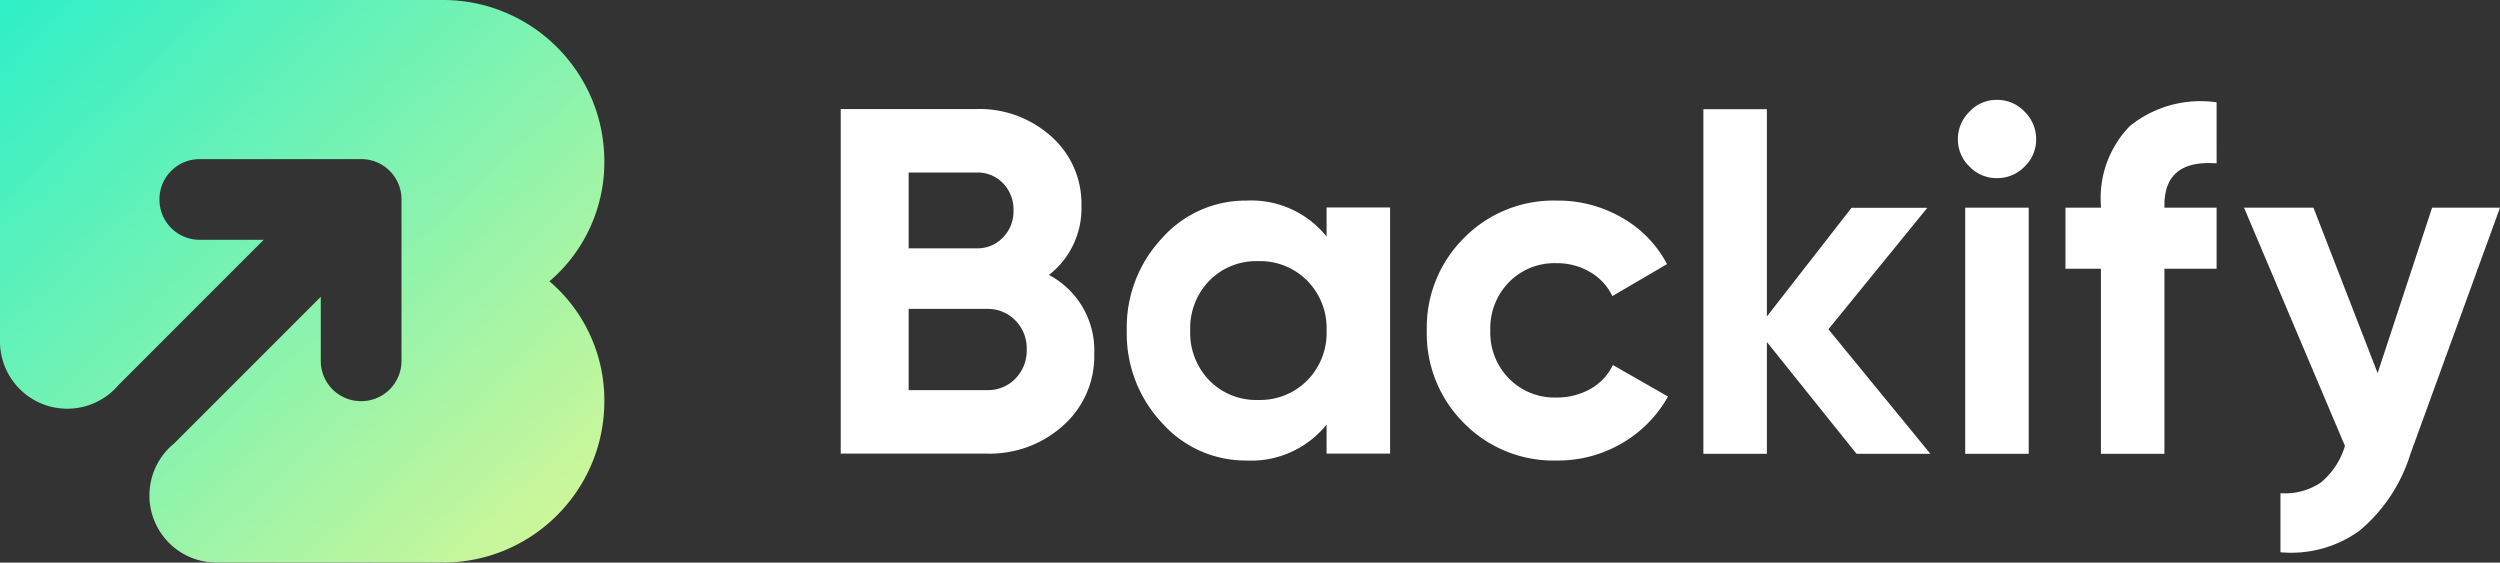 <svg xmlns="http://www.w3.org/2000/svg" width="142.2" height="32" viewBox="0 0 142.2 32">
    <rect x="0" y="0" width="142.2" height="32" fill="#333333" stroke="none"/>
    <defs>
        <linearGradient id="gradient" x2="1" y2="1">
            <stop offset="0" stop-color="#2defc8"/>
            <stop offset="1" stop-color="#daf796"/>
        </linearGradient>
    </defs>
    <g transform="translate(-165 -46)">
        <path d="M237.841,340H227.313a3.818,3.818,0,0,1-2.4-6.784l8.333-8.333v3.651a2.287,2.287,0,0,0,2.284,2.284h.023a2.287,2.287,0,0,0,2.284-2.284v-9.2a2.287,2.287,0,0,0-2.284-2.284h-9.2a2.287,2.287,0,0,0-2.284,2.284v.023a2.287,2.287,0,0,0,2.284,2.284H230l-8.26,8.26a3.826,3.826,0,0,1-6.74-2.486V308h25.193a9.328,9.328,0,0,1,.937.047,9.216,9.216,0,0,1,.913.139c.3.061.592.137.88.226a8.761,8.761,0,0,1,.844.309,9.208,9.208,0,0,1,4.886,4.886c.116.275.22.559.309.844a8.931,8.931,0,0,1,.226.88,9.2,9.2,0,0,1,.139.912,9.333,9.333,0,0,1,.048.939v.045a9.045,9.045,0,0,1-.056,1A8.91,8.91,0,0,1,246.254,324a8.89,8.89,0,0,1,3.065,5.771,9.048,9.048,0,0,1,.056,1v.045a9.33,9.33,0,0,1-.047.939,9.215,9.215,0,0,1-.139.911c-.061.3-.137.592-.226.88a8.759,8.759,0,0,1-.309.844,9.209,9.209,0,0,1-4.886,4.886c-.275.116-.559.22-.844.309a8.942,8.942,0,0,1-.88.226,9.187,9.187,0,0,1-.912.139,9.314,9.314,0,0,1-.939.048Z"
              transform="translate(-50 -262)" fill="url(#gradient)"/>
        <path d="M13.664-10.164a4.844,4.844,0,0,1,2.576,4.48A5.265,5.265,0,0,1,14.476-1.6,6.232,6.232,0,0,1,10.136,0H1.82V-19.6H9.548a6.1,6.1,0,0,1,4.242,1.554,5.1,5.1,0,0,1,1.722,3.962,4.78,4.78,0,0,1-1.848,3.92ZM9.548-15.988H5.684v4.312H9.548a2.01,2.01,0,0,0,1.5-.616,2.115,2.115,0,0,0,.6-1.54,2.142,2.142,0,0,0-.588-1.54,2,2,0,0,0-1.512-.616Zm.588,12.376A2.177,2.177,0,0,0,11.76-4.27a2.284,2.284,0,0,0,.64-1.666,2.249,2.249,0,0,0-.644-1.638,2.177,2.177,0,0,0-1.624-.658H5.684v4.62ZM29.456-14h3.612V0H29.456V-1.652A5.5,5.5,0,0,1,24.892.392a6.344,6.344,0,0,1-4.8-2.142,7.4,7.4,0,0,1-2-5.25,7.4,7.4,0,0,1,2-5.25,6.344,6.344,0,0,1,4.8-2.142,5.5,5.5,0,0,1,4.564,2.044ZM22.792-4.158a3.731,3.731,0,0,0,2.772,1.106A3.777,3.777,0,0,0,28.35-4.158,3.847,3.847,0,0,0,29.456-7,3.847,3.847,0,0,0,28.35-9.842a3.777,3.777,0,0,0-2.786-1.106,3.731,3.731,0,0,0-2.772,1.106A3.874,3.874,0,0,0,21.7-7a3.874,3.874,0,0,0,1.092,2.842ZM42.548.392A7.137,7.137,0,0,1,37.27-1.736,7.175,7.175,0,0,1,35.156-7a7.175,7.175,0,0,1,2.114-5.264,7.137,7.137,0,0,1,5.278-2.128,7.255,7.255,0,0,1,3.724.98A6.516,6.516,0,0,1,48.82-10.78L45.712-8.96a3.169,3.169,0,0,0-1.274-1.372,3.7,3.7,0,0,0-1.918-.5,3.619,3.619,0,0,0-2.688,1.078A3.761,3.761,0,0,0,38.768-7a3.726,3.726,0,0,0,1.064,2.73A3.619,3.619,0,0,0,42.52-3.192a3.84,3.84,0,0,0,1.946-.49A3.086,3.086,0,0,0,45.74-5.04l3.136,1.792A7.013,7.013,0,0,1,46.272-.6a7.177,7.177,0,0,1-3.724.992ZM63.8.01H59.6L54.5-6.35V.01H50.888v-19.6H54.5V-7.8l4.816-6.184h4.312L58-7.073Zm3.777-15.68a2.125,2.125,0,0,1-1.554-.658,2.125,2.125,0,0,1-.658-1.554,2.171,2.171,0,0,1,.658-1.568,2.1,2.1,0,0,1,1.554-.672,2.135,2.135,0,0,1,1.582.672,2.171,2.171,0,0,1,.658,1.568,2.125,2.125,0,0,1-.658,1.554,2.157,2.157,0,0,1-1.586.658ZM65.781.01v-14h3.612v14Zm14.3-16.52q-2.968-.224-2.968,2.38v.14H80.08v3.472H77.112V.01H73.5V-10.518H71.484V-13.99H73.5v-.14a5.865,5.865,0,0,1,1.652-4.508,6.4,6.4,0,0,1,4.928-1.344Zm12.257,2.52H96.2L91.1.033a9.234,9.234,0,0,1-2.9,4.358A6.642,6.642,0,0,1,83.713,5.61V2.25a3.629,3.629,0,0,0,2.31-.616A4.3,4.3,0,0,0,87.381-.438L81.641-13.99h3.948L89.24-4.58Z"
              transform="translate(211 71.802)" fill="#fff"/>
    </g>
</svg>
